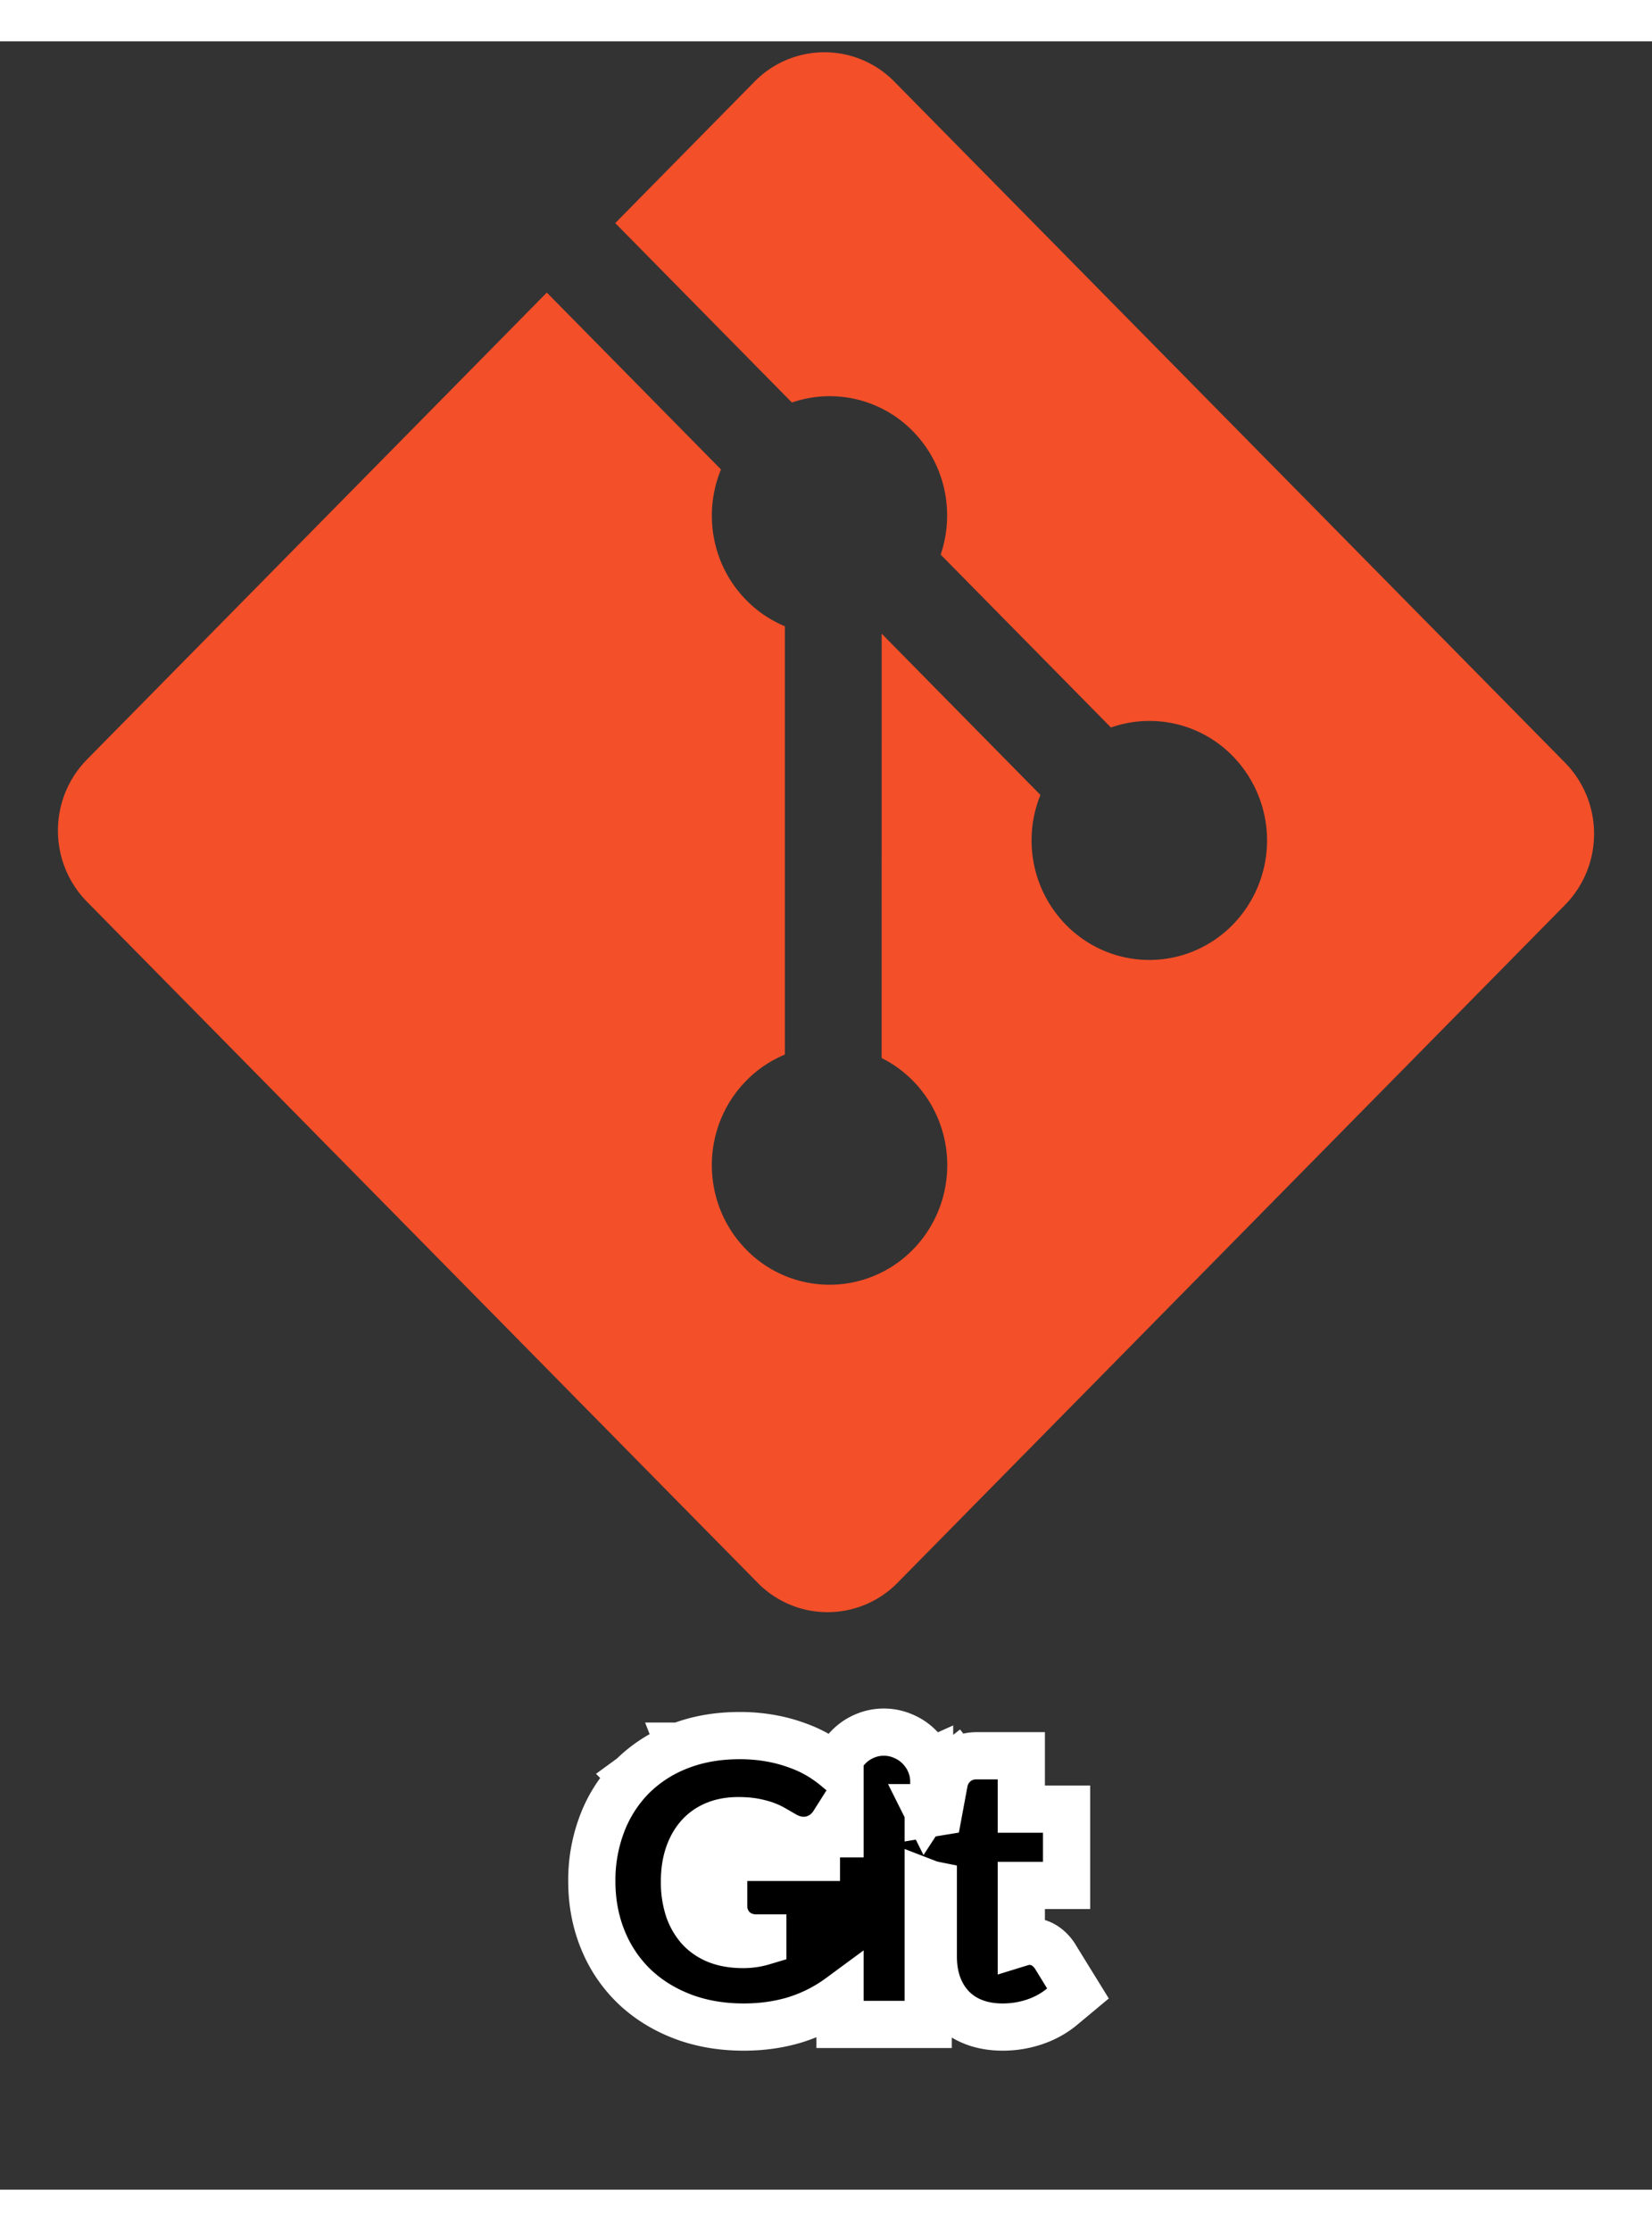 <svg width="60" height="81" viewBox="0 0 70 91" fill="none" xmlns="http://www.w3.org/2000/svg"><rect x="0" y="0" width="70" height="91" fill="#333333" stroke="none"/><path d="M35.594 76.925h-4.93v2.064c0 .345.124.674.367.934l.023.025.025.024c.301.28.665.367.97.367h.274v.156a2.857 2.857 0 0 1-.862.12c-.416-.001-.764-.066-1.058-.178a2.08 2.08 0 0 1-.732-.48 2.378 2.378 0 0 1-.484-.806 3.617 3.617 0 0 1-.184-1.212c0-.447.063-.822.174-1.139.114-.325.268-.58.454-.785.183-.201.404-.358.674-.47.269-.112.589-.176.974-.176.265 0 .474.018.635.047h.003c.196.035.354.077.48.12l.008.003c.138.048.25.1.342.152l.23.133.22.126c.298.18.7.318 1.154.224l.016-.003.016-.004c.427-.103.74-.37.942-.693l.269-.425v1.876zM39.33 83v-4.974c.07.027.143.047.217.062v3.036c0 .8.218 1.558.767 2.146l.009.01c.575.599 1.348.832 2.163.832.454 0 .898-.07 1.327-.211.441-.145.843-.363 1.197-.658l.666-.555-.456-.738-.517-.84-.02-.032-.023-.031a1.508 1.508 0 0 0-.299-.313 1.188 1.188 0 0 0-1.085-.202v-2.419H45.194v-3.232H43.276V72.62H41.38c-.272 0-.59.07-.87.29l.618.787-.617-.786c-.267.21-.418.487-.486.76l-.007.03-.006.03-.236 1.27-.446.073v-.256h-.084a1.985 1.985 0 0 0 .322-1.093c0-.29-.058-.574-.179-.843l-.912.409.912-.41a2.102 2.102 0 0 0-.459-.655 2.062 2.062 0 0 0-.653-.434 2.049 2.049 0 0 0-.83-.173c-.286 0-.565.059-.828.175-.241.105-.46.252-.648.44-.19.19-.337.41-.444.648l-.006.013-.005.014c-.03.072-.056.146-.078.22-.18-.15-.37-.288-.57-.418a5.125 5.125 0 0 0-1.034-.51 6.52 6.52 0 0 0-1.164-.32 7.346 7.346 0 0 0-1.328-.115c-.912 0-1.765.142-2.546.446l.362.932-.362-.932a5.738 5.738 0 0 0-2.004 1.289l-.004.003a5.746 5.746 0 0 0-1.271 1.979 6.715 6.715 0 0 0-.44 2.456c0 .867.15 1.689.459 2.454a5.715 5.715 0 0 0 1.322 1.98l.004.004c.58.557 1.268.983 2.049 1.283l.002.001c.801.306 1.674.451 2.604.451.75 0 1.468-.098 2.148-.3l.005-.002a6.413 6.413 0 0 0 1.924-.968V84H39.33v-1z" fill="#000" stroke="#fff" stroke-width="2"/><path d="M66.317 30.557 37.898 1.71a4.148 4.148 0 0 0-5.928 0l-5.9 5.99 7.485 7.6a4.924 4.924 0 0 1 5.121 1.211c1.394 1.417 1.785 3.459 1.183 5.231l7.215 7.324a4.925 4.925 0 0 1 5.153 1.202 5.115 5.115 0 0 1 0 7.16 4.981 4.981 0 0 1-1.618 1.098 4.923 4.923 0 0 1-3.819 0 4.983 4.983 0 0 1-1.618-1.098 5.09 5.09 0 0 1-1.364-2.587 5.137 5.137 0 0 1 .278-2.92l-6.727-6.83-.002 17.975c.489.244.934.568 1.32.957 1.948 1.977 1.948 5.181 0 7.162a4.935 4.935 0 0 1-7.053 0c-1.948-1.98-1.948-5.184 0-7.162a4.97 4.97 0 0 1 1.633-1.104V24.776a4.935 4.935 0 0 1-1.633-1.105c-1.476-1.497-1.831-3.696-1.074-5.536l-7.38-7.492-19.487 19.78a4.29 4.29 0 0 0-1.228 3.01 4.29 4.29 0 0 0 1.228 3.01l28.42 28.849a4.15 4.15 0 0 0 5.929 0l28.286-28.715a4.291 4.291 0 0 0 1.227-3.01 4.291 4.291 0 0 0-1.228-3.01z" fill="#F34F29"/></svg>